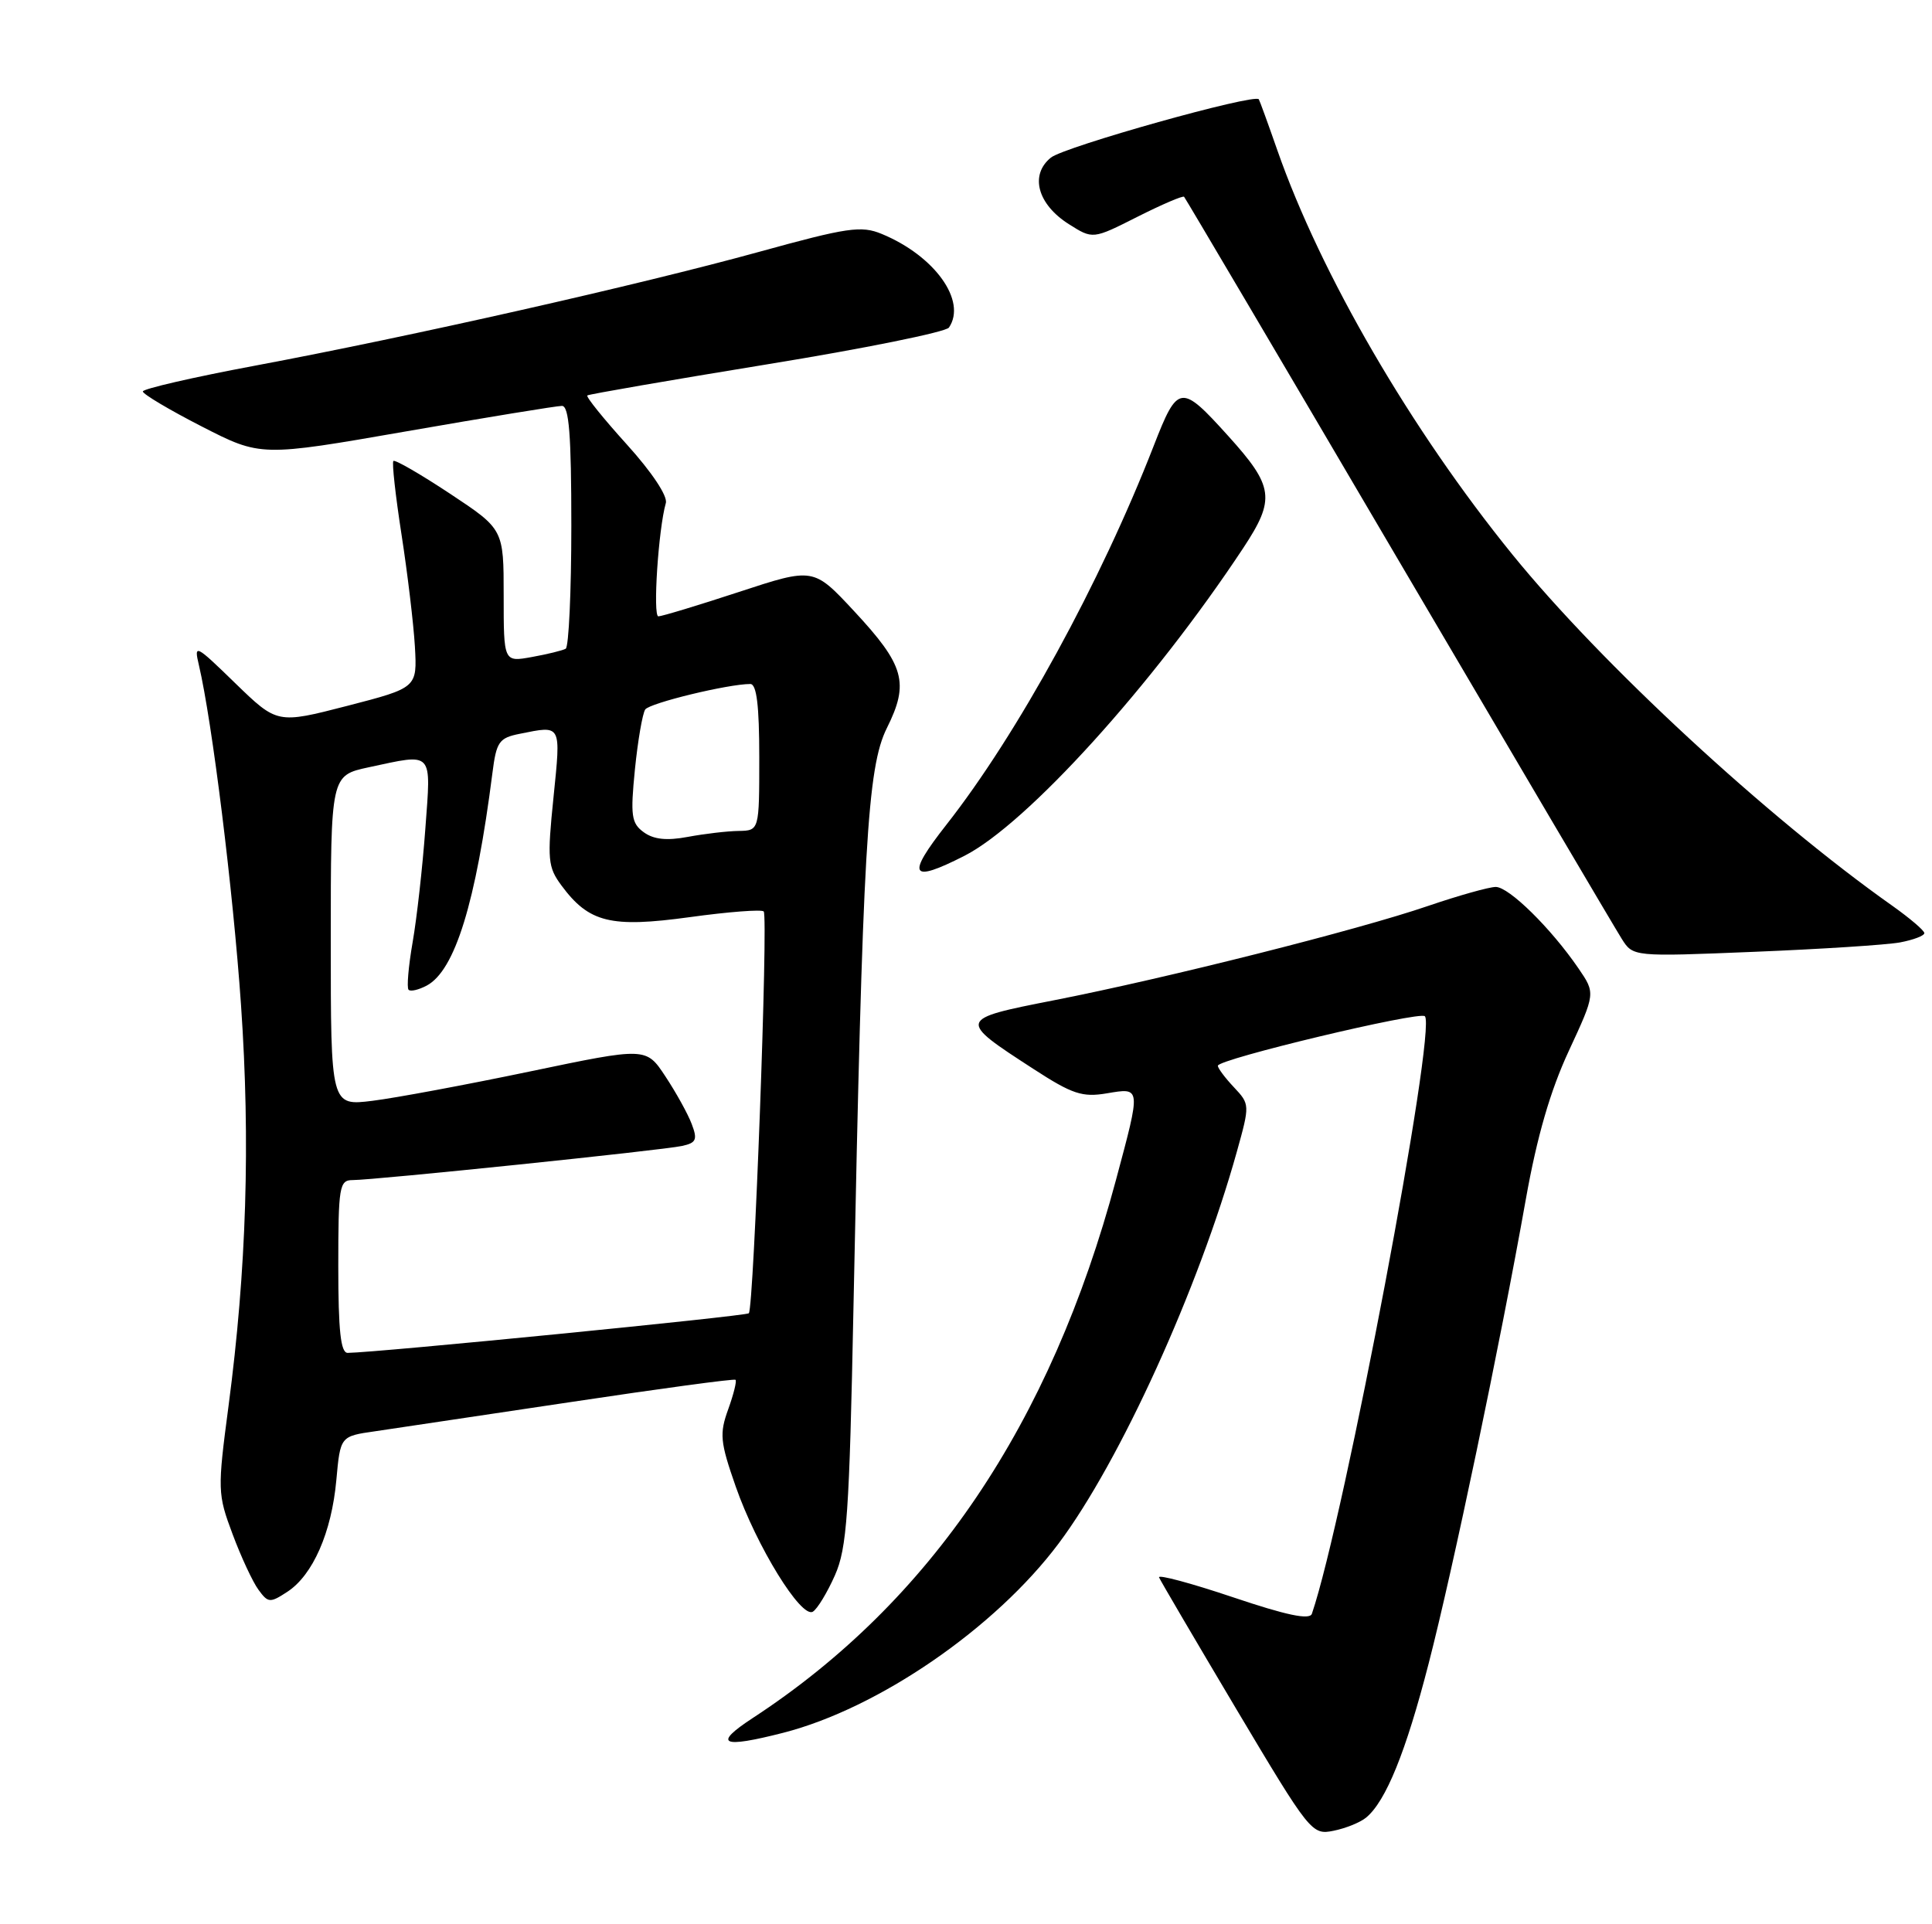<?xml version="1.0" encoding="UTF-8" standalone="no"?>
<!DOCTYPE svg PUBLIC "-//W3C//DTD SVG 1.1//EN" "http://www.w3.org/Graphics/SVG/1.1/DTD/svg11.dtd" >
<svg xmlns="http://www.w3.org/2000/svg" xmlns:xlink="http://www.w3.org/1999/xlink" version="1.1" viewBox="0 0 257 256">
 <g >
 <path fill="currentColor"
d=" M 181.73 241.81 C 184.36 239.63 187.01 233.09 190.04 221.33 C 193.27 208.82 199.49 179.11 202.98 159.50 C 204.46 151.20 206.22 145.13 208.68 139.83 C 212.24 132.15 212.24 132.15 209.97 128.83 C 206.32 123.50 200.73 118.00 198.97 118.00 C 198.08 118.00 194.01 119.15 189.93 120.54 C 180.69 123.71 155.18 130.14 140.24 133.07 C 127.35 135.60 127.34 135.65 137.48 142.22 C 142.64 145.57 143.98 146.01 147.23 145.46 C 151.81 144.69 151.79 144.52 148.45 156.98 C 139.75 189.47 123.81 213.09 100.13 228.57 C 94.78 232.07 95.96 232.64 104.20 230.53 C 116.86 227.28 132.39 216.61 140.82 205.35 C 148.98 194.46 159.46 171.42 164.53 153.22 C 166.27 146.98 166.26 146.91 164.14 144.65 C 162.96 143.40 162.00 142.11 162.00 141.79 C 162.00 140.91 188.83 134.50 189.54 135.20 C 191.15 136.82 178.80 202.15 174.51 214.70 C 174.22 215.55 171.13 214.90 163.98 212.49 C 158.42 210.62 154.01 209.44 154.18 209.86 C 154.36 210.29 158.99 218.18 164.47 227.40 C 174.26 243.84 174.51 244.15 177.38 243.57 C 178.99 243.25 180.95 242.46 181.73 241.81 Z  M 111.06 209.59 C 112.67 205.96 112.98 201.45 113.53 173.97 C 114.76 112.67 115.37 102.10 117.97 96.87 C 120.98 90.84 120.33 88.52 113.60 81.29 C 108.21 75.50 108.21 75.50 98.31 78.75 C 92.86 80.54 88.03 82.00 87.58 82.00 C 86.82 82.00 87.58 70.39 88.57 66.93 C 88.84 66.01 86.71 62.81 83.39 59.14 C 80.29 55.71 77.92 52.78 78.13 52.61 C 78.33 52.45 89.07 50.59 102.00 48.48 C 114.93 46.38 125.83 44.17 126.23 43.58 C 128.64 40.04 124.34 34.04 117.31 31.13 C 114.57 29.99 112.77 30.25 100.89 33.53 C 84.99 37.91 54.71 44.75 33.97 48.64 C 25.74 50.18 19.00 51.73 19.00 52.08 C 19.00 52.43 22.53 54.53 26.84 56.74 C 34.69 60.76 34.69 60.76 54.09 57.38 C 64.77 55.52 74.06 54.00 74.75 54.00 C 75.70 54.00 76.00 57.85 76.00 69.94 C 76.00 78.71 75.66 86.07 75.25 86.31 C 74.84 86.54 72.81 87.04 70.75 87.41 C 67.00 88.09 67.00 88.09 67.00 79.25 C 67.00 70.41 67.00 70.41 59.86 65.68 C 55.93 63.08 52.54 61.12 52.33 61.33 C 52.12 61.54 52.61 65.94 53.41 71.11 C 54.21 76.27 55.01 82.97 55.19 86.00 C 55.50 91.50 55.50 91.50 46.19 93.91 C 36.88 96.31 36.88 96.31 31.31 90.91 C 25.99 85.73 25.78 85.63 26.46 88.50 C 28.22 96.00 31.00 118.39 32.06 133.70 C 33.32 151.93 32.79 168.94 30.40 187.05 C 28.92 198.24 28.94 198.77 30.94 204.11 C 32.07 207.14 33.62 210.47 34.38 211.50 C 35.67 213.27 35.92 213.28 38.23 211.77 C 41.62 209.55 44.11 203.87 44.74 196.92 C 45.27 191.08 45.27 191.08 49.89 190.42 C 52.42 190.05 64.17 188.29 76.00 186.52 C 87.83 184.74 97.65 183.41 97.84 183.57 C 98.03 183.72 97.59 185.49 96.87 187.49 C 95.69 190.75 95.79 191.82 97.86 197.75 C 100.64 205.72 106.59 215.37 108.13 214.42 C 108.73 214.05 110.05 211.87 111.06 209.59 Z  M 252.75 125.38 C 254.54 125.04 255.99 124.49 255.98 124.14 C 255.97 123.79 254.05 122.16 251.73 120.51 C 235.10 108.77 212.98 88.31 201.18 73.77 C 187.70 57.16 175.69 36.50 169.92 20.00 C 168.67 16.42 167.56 13.37 167.45 13.21 C 166.91 12.41 141.59 19.51 139.79 20.97 C 136.95 23.27 138.01 27.18 142.18 29.82 C 145.37 31.84 145.37 31.84 151.29 28.85 C 154.54 27.21 157.34 26.01 157.51 26.18 C 157.68 26.36 170.51 48.10 186.01 74.50 C 201.52 100.90 214.89 123.58 215.72 124.89 C 217.23 127.29 217.23 127.29 233.37 126.63 C 242.24 126.27 250.96 125.71 252.75 125.38 Z  M 128.29 113.86 C 136.59 109.63 153.36 91.11 165.38 72.91 C 169.68 66.39 169.46 64.73 163.38 58.00 C 157.08 51.02 156.68 51.07 153.48 59.29 C 146.39 77.51 135.38 97.65 125.87 109.75 C 120.52 116.57 121.08 117.53 128.29 113.86 Z  M 45.00 168.50 C 45.00 157.84 45.14 157.00 46.91 157.00 C 49.78 157.00 88.15 153.03 90.72 152.46 C 92.62 152.05 92.81 151.62 92.01 149.53 C 91.50 148.18 89.92 145.33 88.51 143.20 C 85.95 139.32 85.95 139.32 70.54 142.54 C 62.07 144.31 52.63 146.07 49.57 146.45 C 44.00 147.14 44.00 147.14 44.00 125.15 C 44.00 103.17 44.00 103.17 49.05 102.08 C 57.74 100.22 57.35 99.79 56.58 110.25 C 56.21 115.34 55.45 122.13 54.89 125.35 C 54.33 128.57 54.09 131.42 54.35 131.68 C 54.61 131.95 55.70 131.69 56.77 131.12 C 60.52 129.11 63.30 120.12 65.50 102.87 C 66.03 98.67 66.38 98.17 69.17 97.62 C 74.74 96.50 74.62 96.28 73.63 106.06 C 72.78 114.37 72.87 115.35 74.69 117.81 C 78.35 122.75 81.22 123.46 91.74 122.02 C 96.87 121.31 101.31 120.97 101.59 121.26 C 102.21 121.88 100.28 174.05 99.61 174.72 C 99.23 175.10 50.12 179.95 46.25 179.99 C 45.32 180.00 45.00 177.04 45.00 168.50 Z  M 85.63 110.72 C 83.98 109.52 83.85 108.52 84.46 102.35 C 84.85 98.50 85.47 94.92 85.83 94.39 C 86.43 93.53 96.86 91.00 99.81 91.00 C 100.65 91.00 101.00 93.88 101.00 100.75 C 101.00 110.50 101.00 110.50 98.25 110.55 C 96.74 110.57 93.70 110.93 91.50 111.34 C 88.68 111.87 86.95 111.68 85.63 110.72 Z "/>
</g>
</svg>